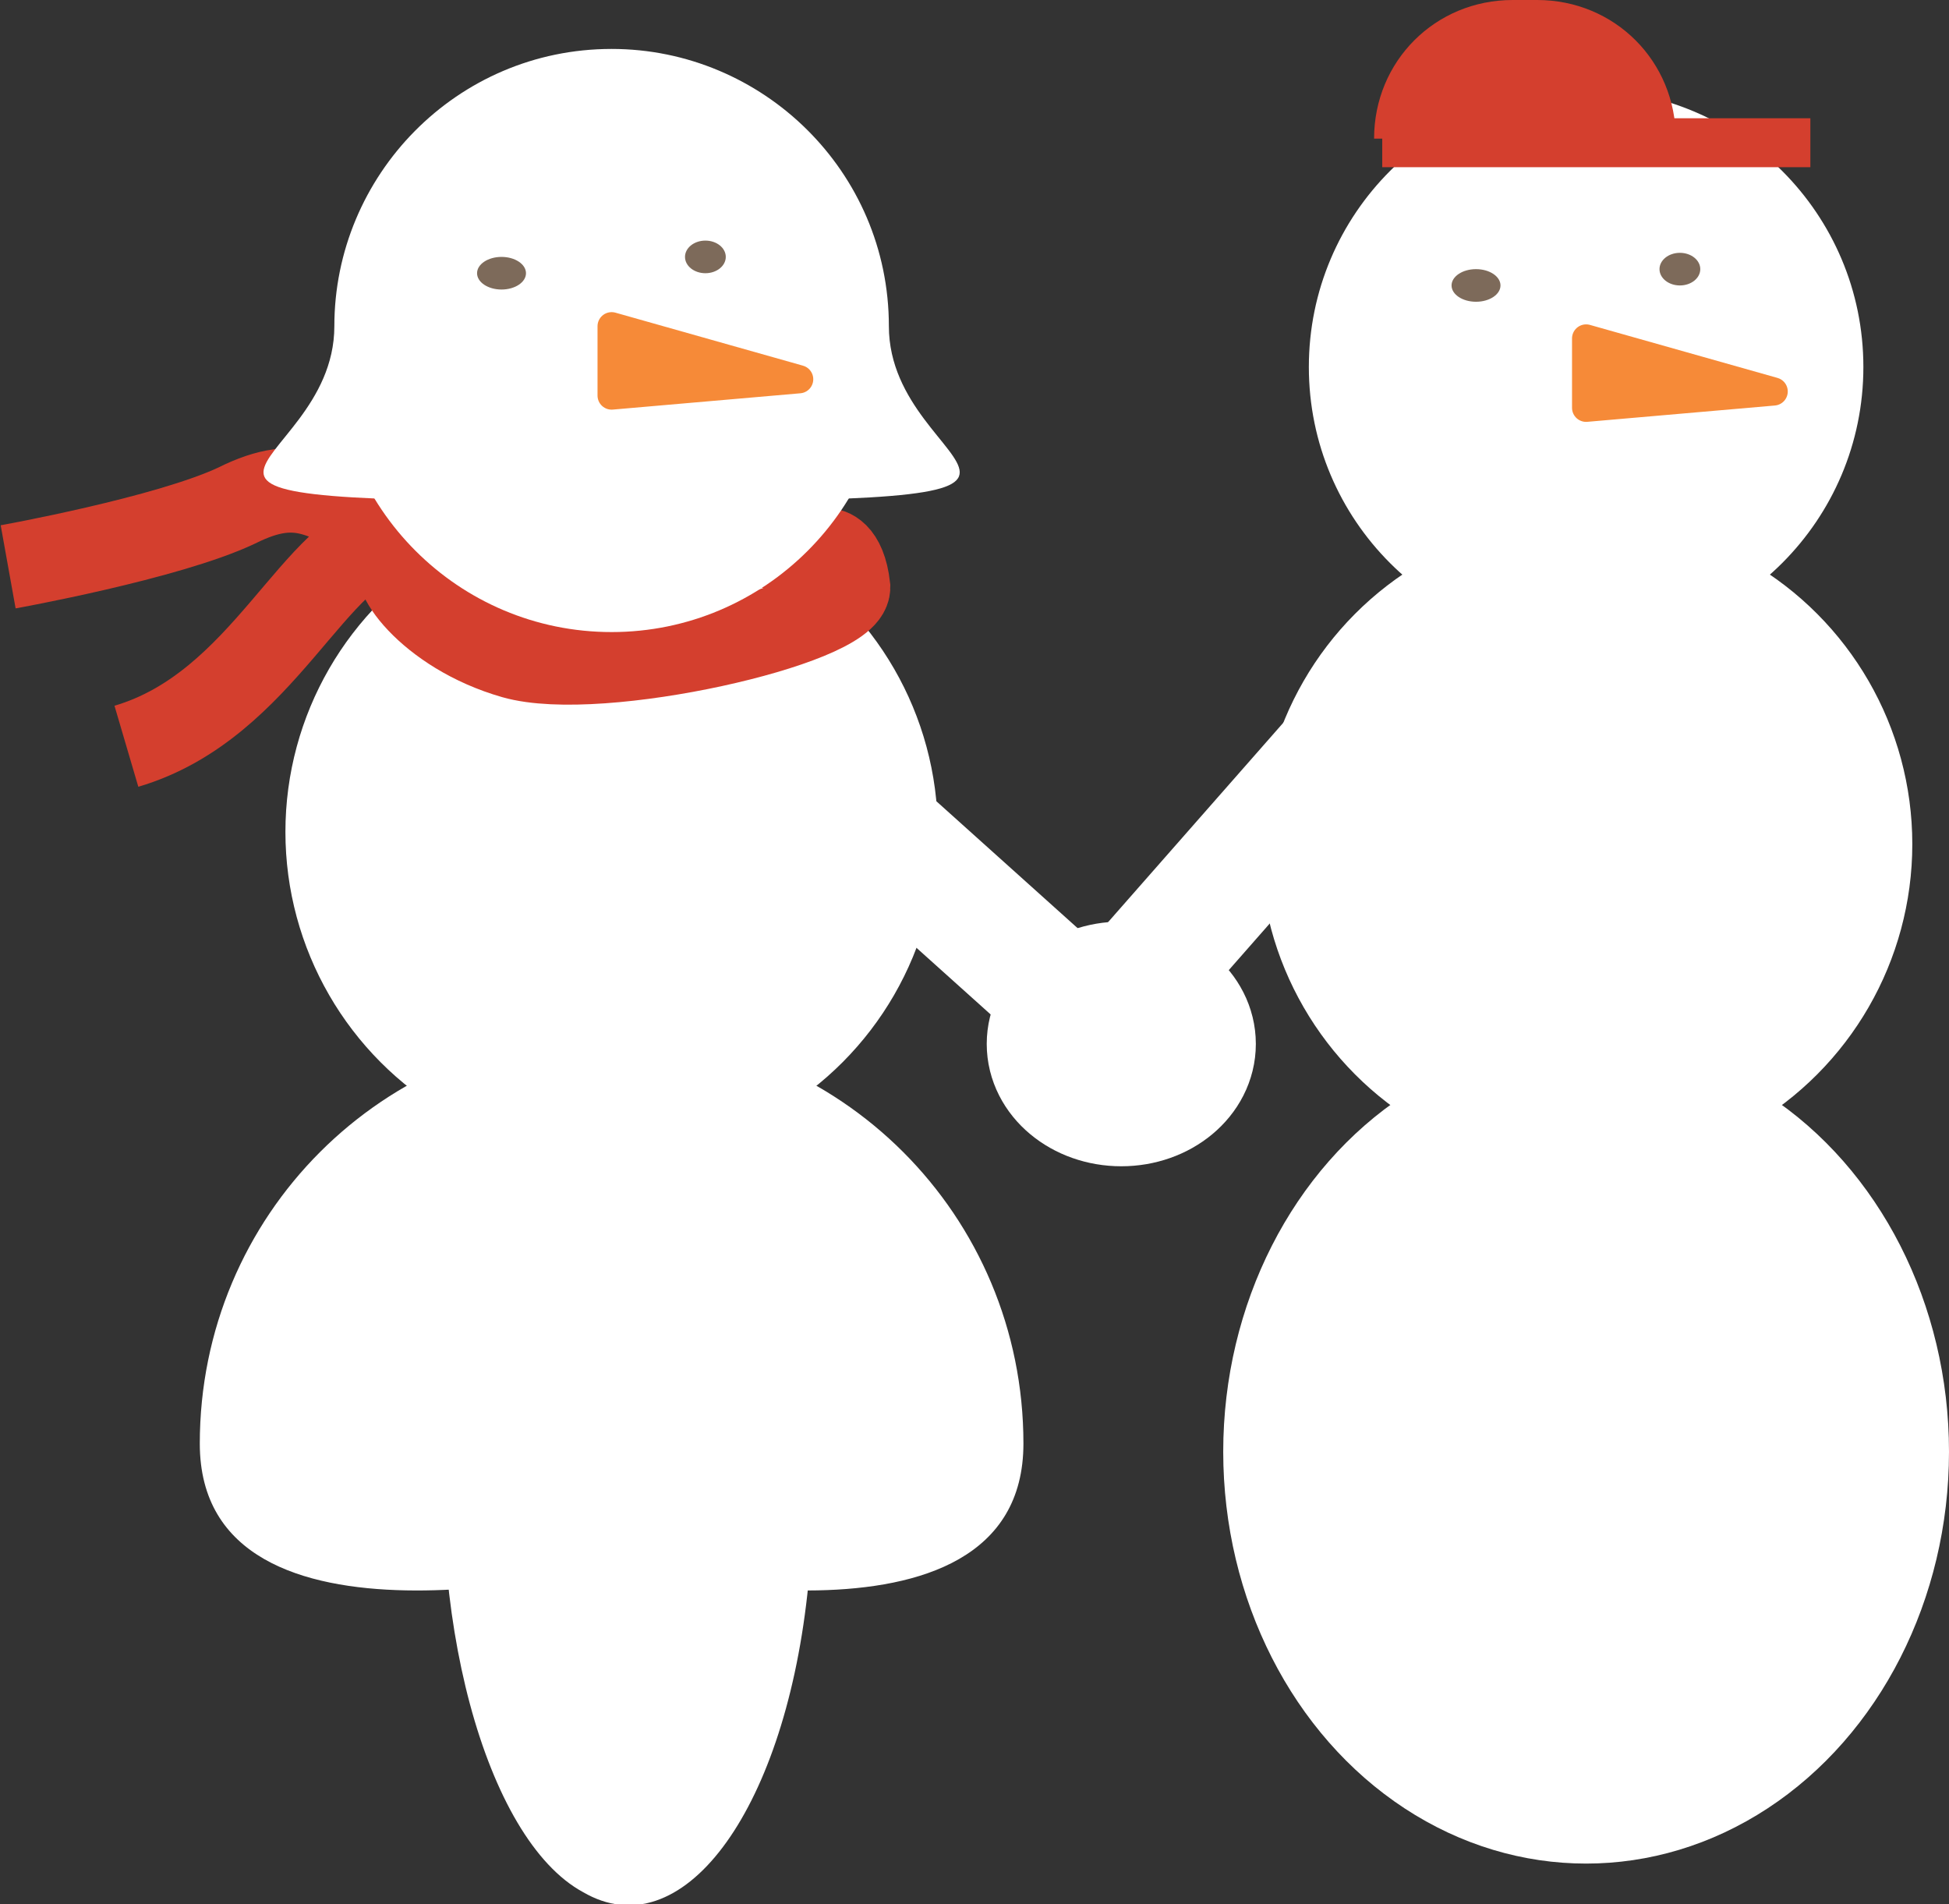 <svg id="Layer_1" xmlns="http://www.w3.org/2000/svg" viewBox="0 0 47.8 46.7"><rect x="0" y="0" width="47.8" height="46.7" fill="#333333" stroke="none"/><style>.st0{fill:#fff}.st1{fill:#f68a38;stroke:#f68a38;stroke-width:.691;stroke-linejoin:round;stroke-miterlimit:10}.st2{fill:#7d6a5a}.st3,.st4{stroke:#fff;stroke-width:3;fill:none;stroke-miterlimit:10}.st4{stroke:#d43f2e;stroke-width:2.071}.st5{fill:#d43f2e}</style><ellipse class="st0" cx="38.9" cy="35.6" rx="8.9" ry="10.1"/><circle class="st0" cx="38.9" cy="20.7" r="8"/><circle class="st0" cx="38.9" cy="9" r="6.8"/><path class="st1" d="M38.9 8.3l4.6 1.3-4.6.4z"/><ellipse class="st2" cx="36.2" cy="7" rx=".6" ry=".4"/><ellipse class="st2" cx="41.2" cy="6.6" rx=".5" ry=".4"/><path class="st3" d="M21 19.9l5.9 5.3 5.8-6.6"/><ellipse class="st3" cx="27.5" cy="25.6" rx="1.8" ry="1.5"/><path class="st4" d="M9.7 13.1c-2 .3-3.2 4.2-6.6 5.2m6.6-5.2c-1.7-.9-2.3-1.5-3.9-.7-1.7.8-5.6 1.5-5.6 1.5"/><path class="st0" d="M25.1 35.4c0-5.6-4.5-10.1-10.1-10.1S4.9 29.8 4.9 35.4s10.1 3 10.1 3 10.1 2.6 10.1-3z"/><path class="st0" d="M11 34.1c-.6 5.4.9 11 3.3 12.3 2.4 1.4 4.9-1.9 5.5-7.3.6-5.4-1.6-4-4.1-5.4-2.4-1.4-4.1-5.1-4.7.4z"/><circle class="st0" cx="15" cy="20.4" r="8"/><path class="st4" d="M20.3 13.5s.4 0 .5.9c0 .9-6.1 2.3-8.2 1.7-2.1-.6-3.2-2.2-2.7-2.4l1.1-.9 9.3.7z"/><circle class="st0" cx="15" cy="8.7" r="6.8"/><path class="st0" d="M21.8 8c0-3.8-3.1-6.8-6.8-6.8-3.8 0-6.8 3.1-6.8 6.8 0 3.8-6.9 4.3 6.8 4.3s6.8-.5 6.8-4.3z"/><path class="st1" d="M15 8l4.6 1.3-4.6.4z"/><ellipse class="st2" cx="12.3" cy="6.7" rx=".6" ry=".4"/><ellipse class="st2" cx="17.3" cy="6.3" rx=".5" ry=".4"/><path class="st5" d="M33.7 3.4c0-1.9 1.5-3.4 3.4-3.4h.6c1.9 0 3.4 1.5 3.4 3.4"/><path class="st5" d="M33.9 2.9h10.5v1.2H33.9z"/></svg>